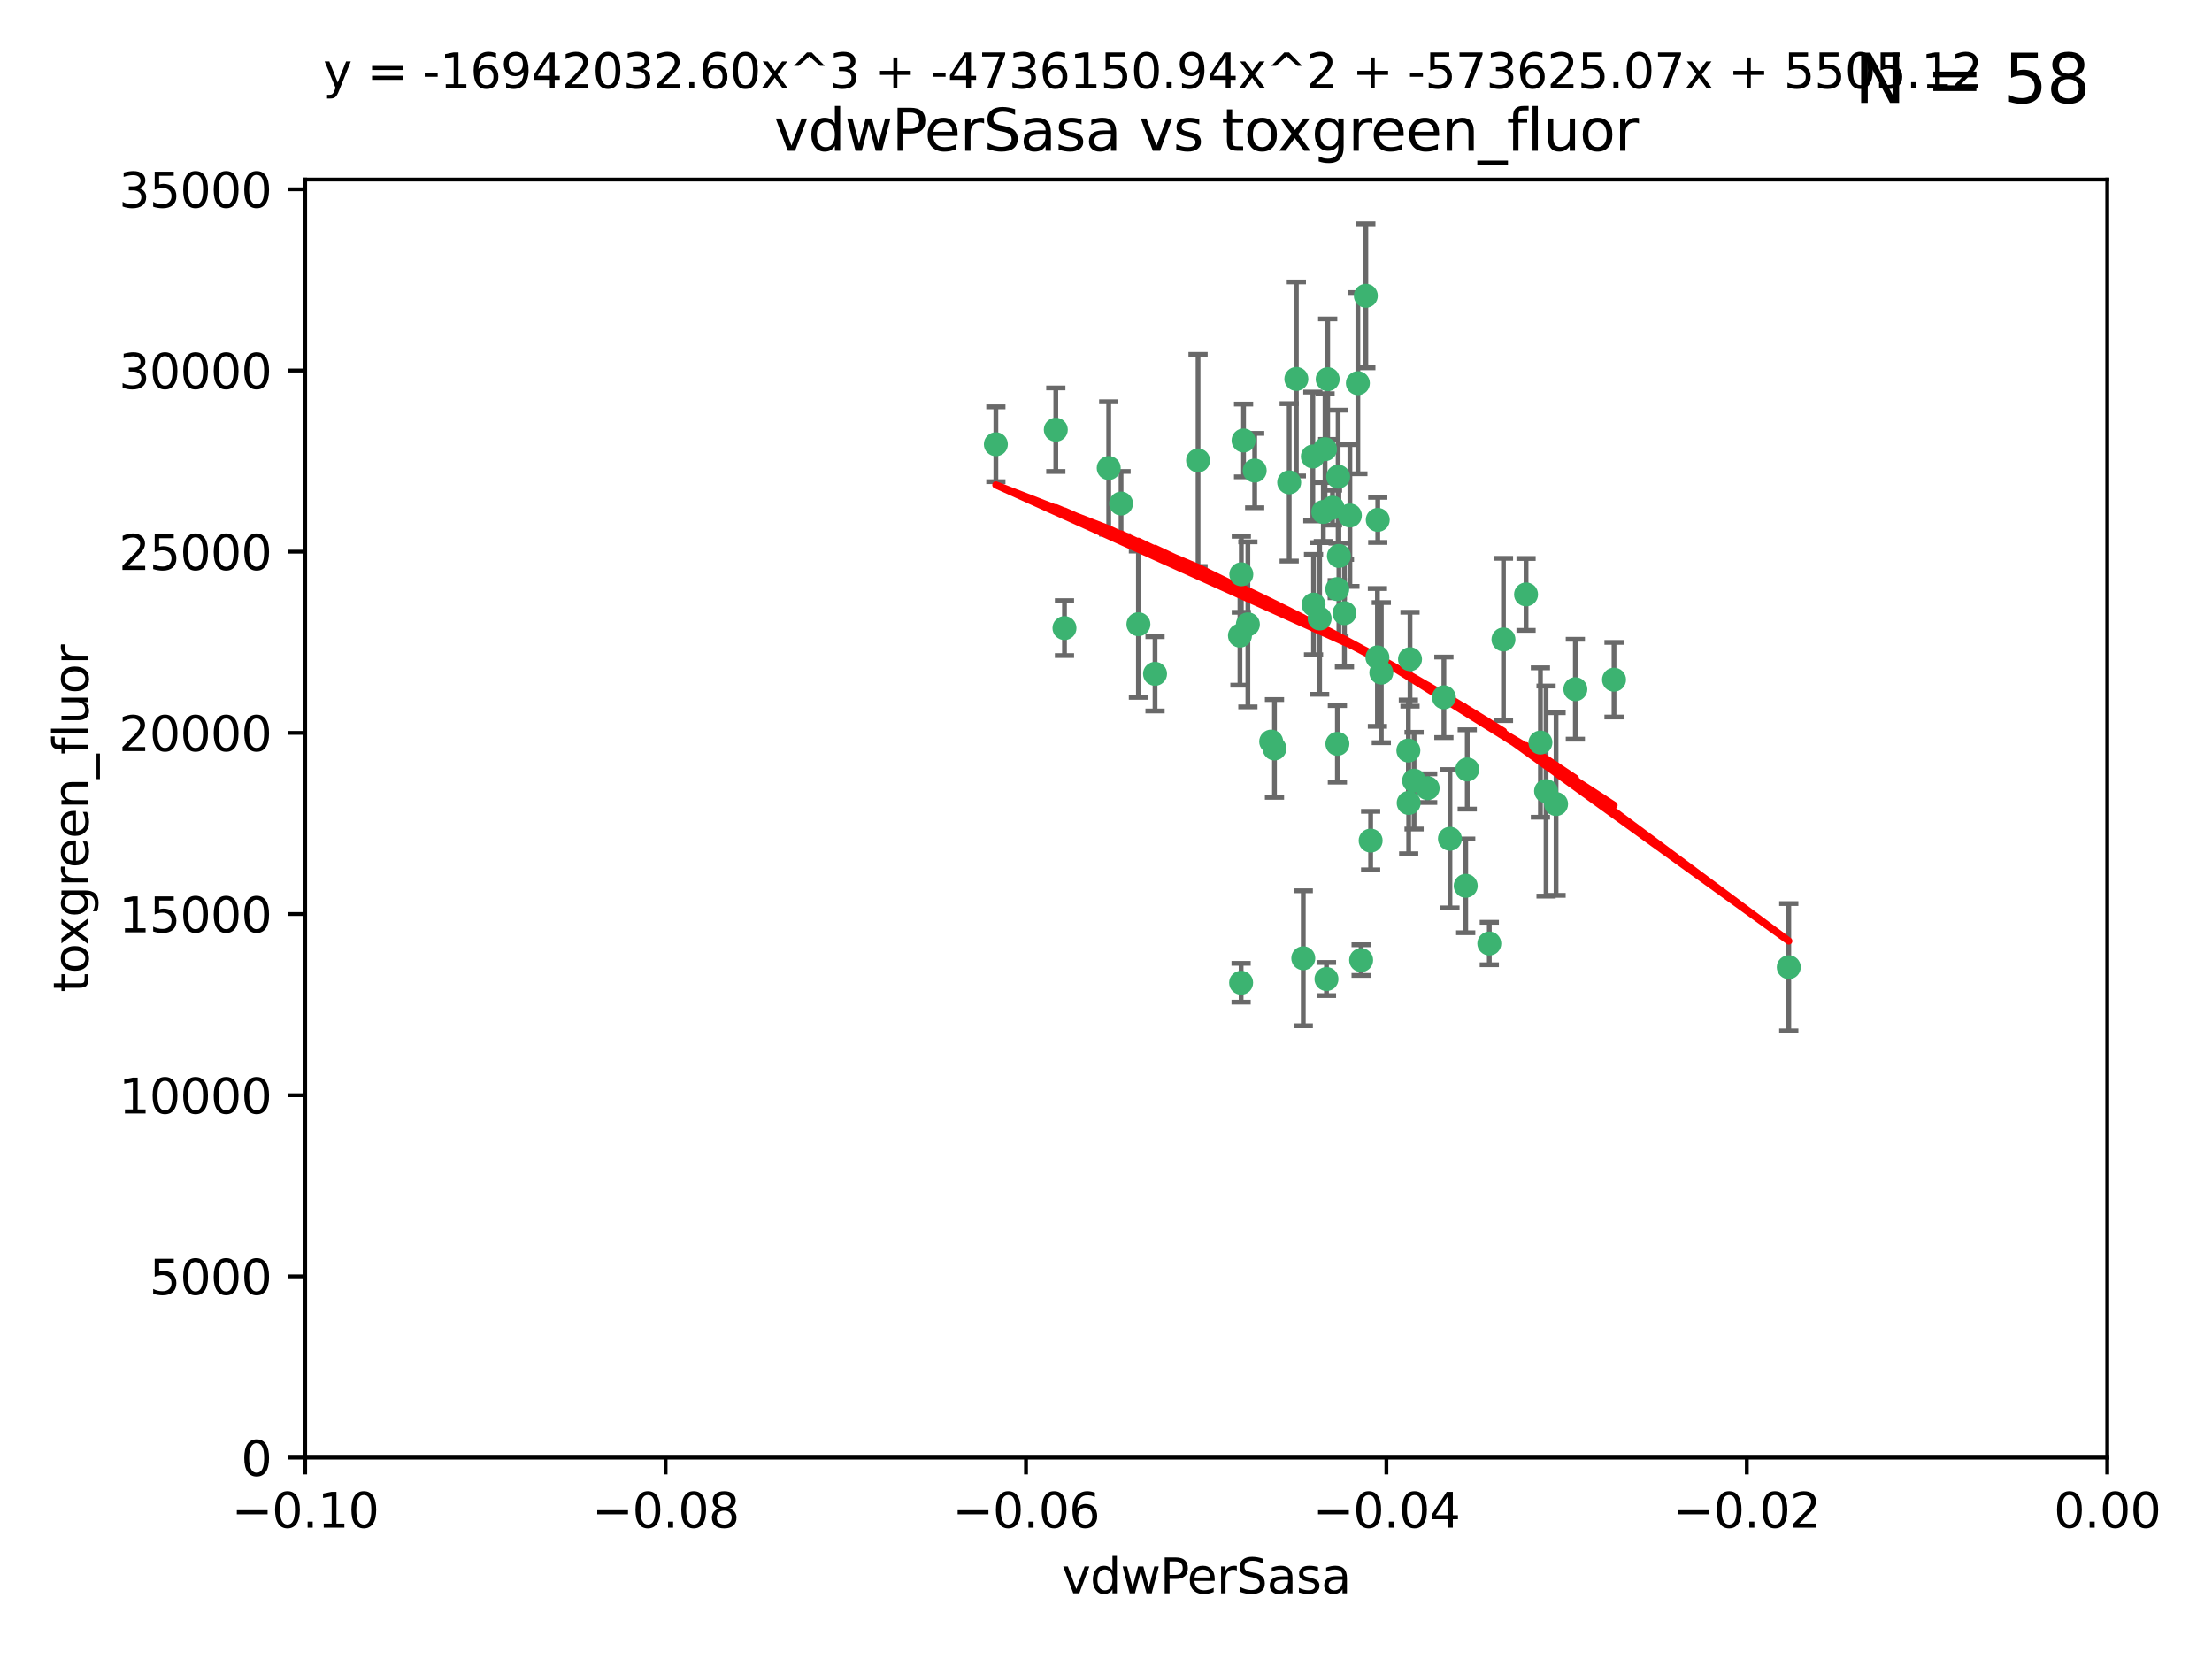 <?xml version="1.0" encoding="utf-8" standalone="no"?>
<!DOCTYPE svg PUBLIC "-//W3C//DTD SVG 1.1//EN"
  "http://www.w3.org/Graphics/SVG/1.1/DTD/svg11.dtd">
<svg xmlns:xlink="http://www.w3.org/1999/xlink" width="460.8pt" height="345.6pt" viewBox="0 0 460.8 345.6" xmlns="http://www.w3.org/2000/svg" version="1.1">
 <defs>
  <style type="text/css">*{stroke-linejoin: round; stroke-linecap: butt}</style>
 </defs>
 <g id="figure_1">
  <g id="patch_1">
   <path d="M 0 345.6 
L 460.8 345.6 
L 460.8 0 
L 0 0 
z
" style="fill: #ffffff"/>
  </g>
  <g id="axes_1">
   <g id="patch_2">
    <path d="M 63.571 303.64 
L 438.975 303.64 
L 438.975 37.411 
L 63.571 37.411 
z
" style="fill: #ffffff"/>
   </g>
   <g id="PathCollection_1">
    <defs>
     <path id="m139fa4a9d8" d="M 0 1.118 
C 0.297 1.118 0.581 1 0.791 0.791 
C 1 0.581 1.118 0.297 1.118 0 
C 1.118 -0.297 1 -0.581 0.791 -0.791 
C 0.581 -1 0.297 -1.118 0 -1.118 
C -0.297 -1.118 -0.581 -1 -0.791 -0.791 
C -1 -0.581 -1.118 -0.297 -1.118 0 
C -1.118 0.297 -1 0.581 -0.791 0.791 
C -0.581 1 -0.297 1.118 0 1.118 
z
" style="stroke: #3cb371"/>
    </defs>
    <g clip-path="url(#p24f40f0d8d)">
     <use xlink:href="#m139fa4a9d8" x="270.055" y="78.941" style="fill: #3cb371; stroke: #3cb371"/>
     <use xlink:href="#m139fa4a9d8" x="261.374" y="98.026" style="fill: #3cb371; stroke: #3cb371"/>
     <use xlink:href="#m139fa4a9d8" x="273.49" y="95.094" style="fill: #3cb371; stroke: #3cb371"/>
     <use xlink:href="#m139fa4a9d8" x="286.941" y="136.954" style="fill: #3cb371; stroke: #3cb371"/>
     <use xlink:href="#m139fa4a9d8" x="219.944" y="89.516" style="fill: #3cb371; stroke: #3cb371"/>
     <use xlink:href="#m139fa4a9d8" x="249.576" y="95.918" style="fill: #3cb371; stroke: #3cb371"/>
     <use xlink:href="#m139fa4a9d8" x="278.917" y="115.814" style="fill: #3cb371; stroke: #3cb371"/>
     <use xlink:href="#m139fa4a9d8" x="274.902" y="128.839" style="fill: #3cb371; stroke: #3cb371"/>
     <use xlink:href="#m139fa4a9d8" x="293.731" y="137.321" style="fill: #3cb371; stroke: #3cb371"/>
     <use xlink:href="#m139fa4a9d8" x="268.562" y="100.483" style="fill: #3cb371; stroke: #3cb371"/>
     <use xlink:href="#m139fa4a9d8" x="259.057" y="91.754" style="fill: #3cb371; stroke: #3cb371"/>
     <use xlink:href="#m139fa4a9d8" x="273.633" y="125.947" style="fill: #3cb371; stroke: #3cb371"/>
     <use xlink:href="#m139fa4a9d8" x="259.956" y="130.067" style="fill: #3cb371; stroke: #3cb371"/>
     <use xlink:href="#m139fa4a9d8" x="264.81" y="154.483" style="fill: #3cb371; stroke: #3cb371"/>
     <use xlink:href="#m139fa4a9d8" x="281.206" y="107.386" style="fill: #3cb371; stroke: #3cb371"/>
     <use xlink:href="#m139fa4a9d8" x="275.671" y="106.653" style="fill: #3cb371; stroke: #3cb371"/>
     <use xlink:href="#m139fa4a9d8" x="258.59" y="119.635" style="fill: #3cb371; stroke: #3cb371"/>
     <use xlink:href="#m139fa4a9d8" x="282.869" y="79.819" style="fill: #3cb371; stroke: #3cb371"/>
     <use xlink:href="#m139fa4a9d8" x="278.572" y="122.72" style="fill: #3cb371; stroke: #3cb371"/>
     <use xlink:href="#m139fa4a9d8" x="276.328" y="203.953" style="fill: #3cb371; stroke: #3cb371"/>
     <use xlink:href="#m139fa4a9d8" x="278.602" y="154.954" style="fill: #3cb371; stroke: #3cb371"/>
     <use xlink:href="#m139fa4a9d8" x="233.536" y="104.896" style="fill: #3cb371; stroke: #3cb371"/>
     <use xlink:href="#m139fa4a9d8" x="278.755" y="99.298" style="fill: #3cb371; stroke: #3cb371"/>
     <use xlink:href="#m139fa4a9d8" x="293.388" y="156.348" style="fill: #3cb371; stroke: #3cb371"/>
     <use xlink:href="#m139fa4a9d8" x="277.586" y="105.756" style="fill: #3cb371; stroke: #3cb371"/>
     <use xlink:href="#m139fa4a9d8" x="230.966" y="97.498" style="fill: #3cb371; stroke: #3cb371"/>
     <use xlink:href="#m139fa4a9d8" x="207.456" y="92.545" style="fill: #3cb371; stroke: #3cb371"/>
     <use xlink:href="#m139fa4a9d8" x="287.011" y="108.301" style="fill: #3cb371; stroke: #3cb371"/>
     <use xlink:href="#m139fa4a9d8" x="237.152" y="130.038" style="fill: #3cb371; stroke: #3cb371"/>
     <use xlink:href="#m139fa4a9d8" x="283.547" y="200.005" style="fill: #3cb371; stroke: #3cb371"/>
     <use xlink:href="#m139fa4a9d8" x="276.581" y="78.988" style="fill: #3cb371; stroke: #3cb371"/>
     <use xlink:href="#m139fa4a9d8" x="221.75" y="130.84" style="fill: #3cb371; stroke: #3cb371"/>
     <use xlink:href="#m139fa4a9d8" x="265.497" y="155.918" style="fill: #3cb371; stroke: #3cb371"/>
     <use xlink:href="#m139fa4a9d8" x="271.497" y="199.62" style="fill: #3cb371; stroke: #3cb371"/>
     <use xlink:href="#m139fa4a9d8" x="240.614" y="140.37" style="fill: #3cb371; stroke: #3cb371"/>
     <use xlink:href="#m139fa4a9d8" x="276.03" y="93.572" style="fill: #3cb371; stroke: #3cb371"/>
     <use xlink:href="#m139fa4a9d8" x="280.072" y="127.738" style="fill: #3cb371; stroke: #3cb371"/>
     <use xlink:href="#m139fa4a9d8" x="293.454" y="167.27" style="fill: #3cb371; stroke: #3cb371"/>
     <use xlink:href="#m139fa4a9d8" x="300.789" y="145.262" style="fill: #3cb371; stroke: #3cb371"/>
     <use xlink:href="#m139fa4a9d8" x="287.754" y="140.122" style="fill: #3cb371; stroke: #3cb371"/>
     <use xlink:href="#m139fa4a9d8" x="284.527" y="61.614" style="fill: #3cb371; stroke: #3cb371"/>
     <use xlink:href="#m139fa4a9d8" x="258.305" y="132.411" style="fill: #3cb371; stroke: #3cb371"/>
     <use xlink:href="#m139fa4a9d8" x="258.546" y="204.723" style="fill: #3cb371; stroke: #3cb371"/>
     <use xlink:href="#m139fa4a9d8" x="297.408" y="164.19" style="fill: #3cb371; stroke: #3cb371"/>
     <use xlink:href="#m139fa4a9d8" x="313.198" y="133.213" style="fill: #3cb371; stroke: #3cb371"/>
     <use xlink:href="#m139fa4a9d8" x="305.654" y="160.289" style="fill: #3cb371; stroke: #3cb371"/>
     <use xlink:href="#m139fa4a9d8" x="310.249" y="196.552" style="fill: #3cb371; stroke: #3cb371"/>
     <use xlink:href="#m139fa4a9d8" x="302.048" y="174.728" style="fill: #3cb371; stroke: #3cb371"/>
     <use xlink:href="#m139fa4a9d8" x="336.23" y="141.593" style="fill: #3cb371; stroke: #3cb371"/>
     <use xlink:href="#m139fa4a9d8" x="285.529" y="175.112" style="fill: #3cb371; stroke: #3cb371"/>
     <use xlink:href="#m139fa4a9d8" x="320.897" y="154.686" style="fill: #3cb371; stroke: #3cb371"/>
     <use xlink:href="#m139fa4a9d8" x="322.074" y="164.794" style="fill: #3cb371; stroke: #3cb371"/>
     <use xlink:href="#m139fa4a9d8" x="328.173" y="143.576" style="fill: #3cb371; stroke: #3cb371"/>
     <use xlink:href="#m139fa4a9d8" x="294.577" y="162.629" style="fill: #3cb371; stroke: #3cb371"/>
     <use xlink:href="#m139fa4a9d8" x="324.157" y="167.495" style="fill: #3cb371; stroke: #3cb371"/>
     <use xlink:href="#m139fa4a9d8" x="317.903" y="123.828" style="fill: #3cb371; stroke: #3cb371"/>
     <use xlink:href="#m139fa4a9d8" x="372.634" y="201.488" style="fill: #3cb371; stroke: #3cb371"/>
     <use xlink:href="#m139fa4a9d8" x="305.333" y="184.534" style="fill: #3cb371; stroke: #3cb371"/>
    </g>
   </g>
   <g id="matplotlib.axis_1">
    <g id="xtick_1">
     <g id="line2d_1">
      <defs>
       <path id="m4d4ed3bdba" d="M 0 0 
L 0 3.5 
" style="stroke: #000000; stroke-width: 0.8"/>
      </defs>
      <g>
       <use xlink:href="#m4d4ed3bdba" x="63.571" y="303.64" style="stroke: #000000; stroke-width: 0.8"/>
      </g>
     </g>
     <g id="text_1">
      <!-- −0.10 -->
      <g transform="translate(48.249 318.238)scale(0.1 -0.1)">
       <defs>
        <path id="DejaVuSans-2212" d="M 678 2272 
L 4684 2272 
L 4684 1741 
L 678 1741 
L 678 2272 
z
" transform="scale(0.016)"/>
        <path id="DejaVuSans-30" d="M 2034 4250 
Q 1547 4250 1301 3770 
Q 1056 3291 1056 2328 
Q 1056 1369 1301 889 
Q 1547 409 2034 409 
Q 2525 409 2770 889 
Q 3016 1369 3016 2328 
Q 3016 3291 2770 3770 
Q 2525 4250 2034 4250 
z
M 2034 4750 
Q 2819 4750 3233 4129 
Q 3647 3509 3647 2328 
Q 3647 1150 3233 529 
Q 2819 -91 2034 -91 
Q 1250 -91 836 529 
Q 422 1150 422 2328 
Q 422 3509 836 4129 
Q 1250 4750 2034 4750 
z
" transform="scale(0.016)"/>
        <path id="DejaVuSans-2e" d="M 684 794 
L 1344 794 
L 1344 0 
L 684 0 
L 684 794 
z
" transform="scale(0.016)"/>
        <path id="DejaVuSans-31" d="M 794 531 
L 1825 531 
L 1825 4091 
L 703 3866 
L 703 4441 
L 1819 4666 
L 2450 4666 
L 2450 531 
L 3481 531 
L 3481 0 
L 794 0 
L 794 531 
z
" transform="scale(0.016)"/>
       </defs>
       <use xlink:href="#DejaVuSans-2212"/>
       <use xlink:href="#DejaVuSans-30" x="83.789"/>
       <use xlink:href="#DejaVuSans-2e" x="147.412"/>
       <use xlink:href="#DejaVuSans-31" x="179.199"/>
       <use xlink:href="#DejaVuSans-30" x="242.822"/>
      </g>
     </g>
    </g>
    <g id="xtick_2">
     <g id="line2d_2">
      <g>
       <use xlink:href="#m4d4ed3bdba" x="138.652" y="303.64" style="stroke: #000000; stroke-width: 0.8"/>
      </g>
     </g>
     <g id="text_2">
      <!-- −0.08 -->
      <g transform="translate(123.329 318.238)scale(0.1 -0.1)">
       <defs>
        <path id="DejaVuSans-38" d="M 2034 2216 
Q 1584 2216 1326 1975 
Q 1069 1734 1069 1313 
Q 1069 891 1326 650 
Q 1584 409 2034 409 
Q 2484 409 2743 651 
Q 3003 894 3003 1313 
Q 3003 1734 2745 1975 
Q 2488 2216 2034 2216 
z
M 1403 2484 
Q 997 2584 770 2862 
Q 544 3141 544 3541 
Q 544 4100 942 4425 
Q 1341 4750 2034 4750 
Q 2731 4750 3128 4425 
Q 3525 4100 3525 3541 
Q 3525 3141 3298 2862 
Q 3072 2584 2669 2484 
Q 3125 2378 3379 2068 
Q 3634 1759 3634 1313 
Q 3634 634 3220 271 
Q 2806 -91 2034 -91 
Q 1263 -91 848 271 
Q 434 634 434 1313 
Q 434 1759 690 2068 
Q 947 2378 1403 2484 
z
M 1172 3481 
Q 1172 3119 1398 2916 
Q 1625 2713 2034 2713 
Q 2441 2713 2670 2916 
Q 2900 3119 2900 3481 
Q 2900 3844 2670 4047 
Q 2441 4250 2034 4250 
Q 1625 4250 1398 4047 
Q 1172 3844 1172 3481 
z
" transform="scale(0.016)"/>
       </defs>
       <use xlink:href="#DejaVuSans-2212"/>
       <use xlink:href="#DejaVuSans-30" x="83.789"/>
       <use xlink:href="#DejaVuSans-2e" x="147.412"/>
       <use xlink:href="#DejaVuSans-30" x="179.199"/>
       <use xlink:href="#DejaVuSans-38" x="242.822"/>
      </g>
     </g>
    </g>
    <g id="xtick_3">
     <g id="line2d_3">
      <g>
       <use xlink:href="#m4d4ed3bdba" x="213.733" y="303.64" style="stroke: #000000; stroke-width: 0.8"/>
      </g>
     </g>
     <g id="text_3">
      <!-- −0.06 -->
      <g transform="translate(198.41 318.238)scale(0.1 -0.1)">
       <defs>
        <path id="DejaVuSans-36" d="M 2113 2584 
Q 1688 2584 1439 2293 
Q 1191 2003 1191 1497 
Q 1191 994 1439 701 
Q 1688 409 2113 409 
Q 2538 409 2786 701 
Q 3034 994 3034 1497 
Q 3034 2003 2786 2293 
Q 2538 2584 2113 2584 
z
M 3366 4563 
L 3366 3988 
Q 3128 4100 2886 4159 
Q 2644 4219 2406 4219 
Q 1781 4219 1451 3797 
Q 1122 3375 1075 2522 
Q 1259 2794 1537 2939 
Q 1816 3084 2150 3084 
Q 2853 3084 3261 2657 
Q 3669 2231 3669 1497 
Q 3669 778 3244 343 
Q 2819 -91 2113 -91 
Q 1303 -91 875 529 
Q 447 1150 447 2328 
Q 447 3434 972 4092 
Q 1497 4750 2381 4750 
Q 2619 4750 2861 4703 
Q 3103 4656 3366 4563 
z
" transform="scale(0.016)"/>
       </defs>
       <use xlink:href="#DejaVuSans-2212"/>
       <use xlink:href="#DejaVuSans-30" x="83.789"/>
       <use xlink:href="#DejaVuSans-2e" x="147.412"/>
       <use xlink:href="#DejaVuSans-30" x="179.199"/>
       <use xlink:href="#DejaVuSans-36" x="242.822"/>
      </g>
     </g>
    </g>
    <g id="xtick_4">
     <g id="line2d_4">
      <g>
       <use xlink:href="#m4d4ed3bdba" x="288.813" y="303.64" style="stroke: #000000; stroke-width: 0.8"/>
      </g>
     </g>
     <g id="text_4">
      <!-- −0.04 -->
      <g transform="translate(273.491 318.238)scale(0.1 -0.1)">
       <defs>
        <path id="DejaVuSans-34" d="M 2419 4116 
L 825 1625 
L 2419 1625 
L 2419 4116 
z
M 2253 4666 
L 3047 4666 
L 3047 1625 
L 3713 1625 
L 3713 1100 
L 3047 1100 
L 3047 0 
L 2419 0 
L 2419 1100 
L 313 1100 
L 313 1709 
L 2253 4666 
z
" transform="scale(0.016)"/>
       </defs>
       <use xlink:href="#DejaVuSans-2212"/>
       <use xlink:href="#DejaVuSans-30" x="83.789"/>
       <use xlink:href="#DejaVuSans-2e" x="147.412"/>
       <use xlink:href="#DejaVuSans-30" x="179.199"/>
       <use xlink:href="#DejaVuSans-34" x="242.822"/>
      </g>
     </g>
    </g>
    <g id="xtick_5">
     <g id="line2d_5">
      <g>
       <use xlink:href="#m4d4ed3bdba" x="363.894" y="303.64" style="stroke: #000000; stroke-width: 0.8"/>
      </g>
     </g>
     <g id="text_5">
      <!-- −0.02 -->
      <g transform="translate(348.572 318.238)scale(0.1 -0.1)">
       <defs>
        <path id="DejaVuSans-32" d="M 1228 531 
L 3431 531 
L 3431 0 
L 469 0 
L 469 531 
Q 828 903 1448 1529 
Q 2069 2156 2228 2338 
Q 2531 2678 2651 2914 
Q 2772 3150 2772 3378 
Q 2772 3750 2511 3984 
Q 2250 4219 1831 4219 
Q 1534 4219 1204 4116 
Q 875 4013 500 3803 
L 500 4441 
Q 881 4594 1212 4672 
Q 1544 4750 1819 4750 
Q 2544 4750 2975 4387 
Q 3406 4025 3406 3419 
Q 3406 3131 3298 2873 
Q 3191 2616 2906 2266 
Q 2828 2175 2409 1742 
Q 1991 1309 1228 531 
z
" transform="scale(0.016)"/>
       </defs>
       <use xlink:href="#DejaVuSans-2212"/>
       <use xlink:href="#DejaVuSans-30" x="83.789"/>
       <use xlink:href="#DejaVuSans-2e" x="147.412"/>
       <use xlink:href="#DejaVuSans-30" x="179.199"/>
       <use xlink:href="#DejaVuSans-32" x="242.822"/>
      </g>
     </g>
    </g>
    <g id="xtick_6">
     <g id="line2d_6">
      <g>
       <use xlink:href="#m4d4ed3bdba" x="438.975" y="303.64" style="stroke: #000000; stroke-width: 0.8"/>
      </g>
     </g>
     <g id="text_6">
      <!-- 0.00 -->
      <g transform="translate(427.842 318.238)scale(0.1 -0.1)">
       <use xlink:href="#DejaVuSans-30"/>
       <use xlink:href="#DejaVuSans-2e" x="63.623"/>
       <use xlink:href="#DejaVuSans-30" x="95.41"/>
       <use xlink:href="#DejaVuSans-30" x="159.033"/>
      </g>
     </g>
    </g>
    <g id="text_7">
     <!-- vdwPerSasa -->
     <g transform="translate(221.178 331.917)scale(0.1 -0.1)">
      <defs>
       <path id="DejaVuSans-76" d="M 191 3500 
L 800 3500 
L 1894 563 
L 2988 3500 
L 3597 3500 
L 2284 0 
L 1503 0 
L 191 3500 
z
" transform="scale(0.016)"/>
       <path id="DejaVuSans-64" d="M 2906 2969 
L 2906 4863 
L 3481 4863 
L 3481 0 
L 2906 0 
L 2906 525 
Q 2725 213 2448 61 
Q 2172 -91 1784 -91 
Q 1150 -91 751 415 
Q 353 922 353 1747 
Q 353 2572 751 3078 
Q 1150 3584 1784 3584 
Q 2172 3584 2448 3432 
Q 2725 3281 2906 2969 
z
M 947 1747 
Q 947 1113 1208 752 
Q 1469 391 1925 391 
Q 2381 391 2643 752 
Q 2906 1113 2906 1747 
Q 2906 2381 2643 2742 
Q 2381 3103 1925 3103 
Q 1469 3103 1208 2742 
Q 947 2381 947 1747 
z
" transform="scale(0.016)"/>
       <path id="DejaVuSans-77" d="M 269 3500 
L 844 3500 
L 1563 769 
L 2278 3500 
L 2956 3500 
L 3675 769 
L 4391 3500 
L 4966 3500 
L 4050 0 
L 3372 0 
L 2619 2869 
L 1863 0 
L 1184 0 
L 269 3500 
z
" transform="scale(0.016)"/>
       <path id="DejaVuSans-50" d="M 1259 4147 
L 1259 2394 
L 2053 2394 
Q 2494 2394 2734 2622 
Q 2975 2850 2975 3272 
Q 2975 3691 2734 3919 
Q 2494 4147 2053 4147 
L 1259 4147 
z
M 628 4666 
L 2053 4666 
Q 2838 4666 3239 4311 
Q 3641 3956 3641 3272 
Q 3641 2581 3239 2228 
Q 2838 1875 2053 1875 
L 1259 1875 
L 1259 0 
L 628 0 
L 628 4666 
z
" transform="scale(0.016)"/>
       <path id="DejaVuSans-65" d="M 3597 1894 
L 3597 1613 
L 953 1613 
Q 991 1019 1311 708 
Q 1631 397 2203 397 
Q 2534 397 2845 478 
Q 3156 559 3463 722 
L 3463 178 
Q 3153 47 2828 -22 
Q 2503 -91 2169 -91 
Q 1331 -91 842 396 
Q 353 884 353 1716 
Q 353 2575 817 3079 
Q 1281 3584 2069 3584 
Q 2775 3584 3186 3129 
Q 3597 2675 3597 1894 
z
M 3022 2063 
Q 3016 2534 2758 2815 
Q 2500 3097 2075 3097 
Q 1594 3097 1305 2825 
Q 1016 2553 972 2059 
L 3022 2063 
z
" transform="scale(0.016)"/>
       <path id="DejaVuSans-72" d="M 2631 2963 
Q 2534 3019 2420 3045 
Q 2306 3072 2169 3072 
Q 1681 3072 1420 2755 
Q 1159 2438 1159 1844 
L 1159 0 
L 581 0 
L 581 3500 
L 1159 3500 
L 1159 2956 
Q 1341 3275 1631 3429 
Q 1922 3584 2338 3584 
Q 2397 3584 2469 3576 
Q 2541 3569 2628 3553 
L 2631 2963 
z
" transform="scale(0.016)"/>
       <path id="DejaVuSans-53" d="M 3425 4513 
L 3425 3897 
Q 3066 4069 2747 4153 
Q 2428 4238 2131 4238 
Q 1616 4238 1336 4038 
Q 1056 3838 1056 3469 
Q 1056 3159 1242 3001 
Q 1428 2844 1947 2747 
L 2328 2669 
Q 3034 2534 3370 2195 
Q 3706 1856 3706 1288 
Q 3706 609 3251 259 
Q 2797 -91 1919 -91 
Q 1588 -91 1214 -16 
Q 841 59 441 206 
L 441 856 
Q 825 641 1194 531 
Q 1563 422 1919 422 
Q 2459 422 2753 634 
Q 3047 847 3047 1241 
Q 3047 1584 2836 1778 
Q 2625 1972 2144 2069 
L 1759 2144 
Q 1053 2284 737 2584 
Q 422 2884 422 3419 
Q 422 4038 858 4394 
Q 1294 4750 2059 4750 
Q 2388 4750 2728 4690 
Q 3069 4631 3425 4513 
z
" transform="scale(0.016)"/>
       <path id="DejaVuSans-61" d="M 2194 1759 
Q 1497 1759 1228 1600 
Q 959 1441 959 1056 
Q 959 750 1161 570 
Q 1363 391 1709 391 
Q 2188 391 2477 730 
Q 2766 1069 2766 1631 
L 2766 1759 
L 2194 1759 
z
M 3341 1997 
L 3341 0 
L 2766 0 
L 2766 531 
Q 2569 213 2275 61 
Q 1981 -91 1556 -91 
Q 1019 -91 701 211 
Q 384 513 384 1019 
Q 384 1609 779 1909 
Q 1175 2209 1959 2209 
L 2766 2209 
L 2766 2266 
Q 2766 2663 2505 2880 
Q 2244 3097 1772 3097 
Q 1472 3097 1187 3025 
Q 903 2953 641 2809 
L 641 3341 
Q 956 3463 1253 3523 
Q 1550 3584 1831 3584 
Q 2591 3584 2966 3190 
Q 3341 2797 3341 1997 
z
" transform="scale(0.016)"/>
       <path id="DejaVuSans-73" d="M 2834 3397 
L 2834 2853 
Q 2591 2978 2328 3040 
Q 2066 3103 1784 3103 
Q 1356 3103 1142 2972 
Q 928 2841 928 2578 
Q 928 2378 1081 2264 
Q 1234 2150 1697 2047 
L 1894 2003 
Q 2506 1872 2764 1633 
Q 3022 1394 3022 966 
Q 3022 478 2636 193 
Q 2250 -91 1575 -91 
Q 1294 -91 989 -36 
Q 684 19 347 128 
L 347 722 
Q 666 556 975 473 
Q 1284 391 1588 391 
Q 1994 391 2212 530 
Q 2431 669 2431 922 
Q 2431 1156 2273 1281 
Q 2116 1406 1581 1522 
L 1381 1569 
Q 847 1681 609 1914 
Q 372 2147 372 2553 
Q 372 3047 722 3315 
Q 1072 3584 1716 3584 
Q 2034 3584 2315 3537 
Q 2597 3491 2834 3397 
z
" transform="scale(0.016)"/>
      </defs>
      <use xlink:href="#DejaVuSans-76"/>
      <use xlink:href="#DejaVuSans-64" x="59.18"/>
      <use xlink:href="#DejaVuSans-77" x="122.656"/>
      <use xlink:href="#DejaVuSans-50" x="204.443"/>
      <use xlink:href="#DejaVuSans-65" x="261.121"/>
      <use xlink:href="#DejaVuSans-72" x="322.645"/>
      <use xlink:href="#DejaVuSans-53" x="363.758"/>
      <use xlink:href="#DejaVuSans-61" x="427.234"/>
      <use xlink:href="#DejaVuSans-73" x="488.514"/>
      <use xlink:href="#DejaVuSans-61" x="540.613"/>
     </g>
    </g>
   </g>
   <g id="matplotlib.axis_2">
    <g id="ytick_1">
     <g id="line2d_7">
      <defs>
       <path id="m78380fd52f" d="M 0 0 
L -3.5 0 
" style="stroke: #000000; stroke-width: 0.8"/>
      </defs>
      <g>
       <use xlink:href="#m78380fd52f" x="63.571" y="303.64" style="stroke: #000000; stroke-width: 0.8"/>
      </g>
     </g>
     <g id="text_8">
      <!-- 0 -->
      <g transform="translate(50.209 307.439)scale(0.1 -0.1)">
       <use xlink:href="#DejaVuSans-30"/>
      </g>
     </g>
    </g>
    <g id="ytick_2">
     <g id="line2d_8">
      <g>
       <use xlink:href="#m78380fd52f" x="63.571" y="265.897" style="stroke: #000000; stroke-width: 0.8"/>
      </g>
     </g>
     <g id="text_9">
      <!-- 5000 -->
      <g transform="translate(31.121 269.696)scale(0.1 -0.1)">
       <defs>
        <path id="DejaVuSans-35" d="M 691 4666 
L 3169 4666 
L 3169 4134 
L 1269 4134 
L 1269 2991 
Q 1406 3038 1543 3061 
Q 1681 3084 1819 3084 
Q 2600 3084 3056 2656 
Q 3513 2228 3513 1497 
Q 3513 744 3044 326 
Q 2575 -91 1722 -91 
Q 1428 -91 1123 -41 
Q 819 9 494 109 
L 494 744 
Q 775 591 1075 516 
Q 1375 441 1709 441 
Q 2250 441 2565 725 
Q 2881 1009 2881 1497 
Q 2881 1984 2565 2268 
Q 2250 2553 1709 2553 
Q 1456 2553 1204 2497 
Q 953 2441 691 2322 
L 691 4666 
z
" transform="scale(0.016)"/>
       </defs>
       <use xlink:href="#DejaVuSans-35"/>
       <use xlink:href="#DejaVuSans-30" x="63.623"/>
       <use xlink:href="#DejaVuSans-30" x="127.246"/>
       <use xlink:href="#DejaVuSans-30" x="190.869"/>
      </g>
     </g>
    </g>
    <g id="ytick_3">
     <g id="line2d_9">
      <g>
       <use xlink:href="#m78380fd52f" x="63.571" y="228.154" style="stroke: #000000; stroke-width: 0.8"/>
      </g>
     </g>
     <g id="text_10">
      <!-- 10000 -->
      <g transform="translate(24.759 231.953)scale(0.1 -0.1)">
       <use xlink:href="#DejaVuSans-31"/>
       <use xlink:href="#DejaVuSans-30" x="63.623"/>
       <use xlink:href="#DejaVuSans-30" x="127.246"/>
       <use xlink:href="#DejaVuSans-30" x="190.869"/>
       <use xlink:href="#DejaVuSans-30" x="254.492"/>
      </g>
     </g>
    </g>
    <g id="ytick_4">
     <g id="line2d_10">
      <g>
       <use xlink:href="#m78380fd52f" x="63.571" y="190.411" style="stroke: #000000; stroke-width: 0.8"/>
      </g>
     </g>
     <g id="text_11">
      <!-- 15000 -->
      <g transform="translate(24.759 194.21)scale(0.1 -0.1)">
       <use xlink:href="#DejaVuSans-31"/>
       <use xlink:href="#DejaVuSans-35" x="63.623"/>
       <use xlink:href="#DejaVuSans-30" x="127.246"/>
       <use xlink:href="#DejaVuSans-30" x="190.869"/>
       <use xlink:href="#DejaVuSans-30" x="254.492"/>
      </g>
     </g>
    </g>
    <g id="ytick_5">
     <g id="line2d_11">
      <g>
       <use xlink:href="#m78380fd52f" x="63.571" y="152.668" style="stroke: #000000; stroke-width: 0.8"/>
      </g>
     </g>
     <g id="text_12">
      <!-- 20000 -->
      <g transform="translate(24.759 156.467)scale(0.1 -0.1)">
       <use xlink:href="#DejaVuSans-32"/>
       <use xlink:href="#DejaVuSans-30" x="63.623"/>
       <use xlink:href="#DejaVuSans-30" x="127.246"/>
       <use xlink:href="#DejaVuSans-30" x="190.869"/>
       <use xlink:href="#DejaVuSans-30" x="254.492"/>
      </g>
     </g>
    </g>
    <g id="ytick_6">
     <g id="line2d_12">
      <g>
       <use xlink:href="#m78380fd52f" x="63.571" y="114.925" style="stroke: #000000; stroke-width: 0.8"/>
      </g>
     </g>
     <g id="text_13">
      <!-- 25000 -->
      <g transform="translate(24.759 118.724)scale(0.1 -0.1)">
       <use xlink:href="#DejaVuSans-32"/>
       <use xlink:href="#DejaVuSans-35" x="63.623"/>
       <use xlink:href="#DejaVuSans-30" x="127.246"/>
       <use xlink:href="#DejaVuSans-30" x="190.869"/>
       <use xlink:href="#DejaVuSans-30" x="254.492"/>
      </g>
     </g>
    </g>
    <g id="ytick_7">
     <g id="line2d_13">
      <g>
       <use xlink:href="#m78380fd52f" x="63.571" y="77.181" style="stroke: #000000; stroke-width: 0.8"/>
      </g>
     </g>
     <g id="text_14">
      <!-- 30000 -->
      <g transform="translate(24.759 80.981)scale(0.1 -0.1)">
       <defs>
        <path id="DejaVuSans-33" d="M 2597 2516 
Q 3050 2419 3304 2112 
Q 3559 1806 3559 1356 
Q 3559 666 3084 287 
Q 2609 -91 1734 -91 
Q 1441 -91 1130 -33 
Q 819 25 488 141 
L 488 750 
Q 750 597 1062 519 
Q 1375 441 1716 441 
Q 2309 441 2620 675 
Q 2931 909 2931 1356 
Q 2931 1769 2642 2001 
Q 2353 2234 1838 2234 
L 1294 2234 
L 1294 2753 
L 1863 2753 
Q 2328 2753 2575 2939 
Q 2822 3125 2822 3475 
Q 2822 3834 2567 4026 
Q 2313 4219 1838 4219 
Q 1578 4219 1281 4162 
Q 984 4106 628 3988 
L 628 4550 
Q 988 4650 1302 4700 
Q 1616 4750 1894 4750 
Q 2613 4750 3031 4423 
Q 3450 4097 3450 3541 
Q 3450 3153 3228 2886 
Q 3006 2619 2597 2516 
z
" transform="scale(0.016)"/>
       </defs>
       <use xlink:href="#DejaVuSans-33"/>
       <use xlink:href="#DejaVuSans-30" x="63.623"/>
       <use xlink:href="#DejaVuSans-30" x="127.246"/>
       <use xlink:href="#DejaVuSans-30" x="190.869"/>
       <use xlink:href="#DejaVuSans-30" x="254.492"/>
      </g>
     </g>
    </g>
    <g id="ytick_8">
     <g id="line2d_14">
      <g>
       <use xlink:href="#m78380fd52f" x="63.571" y="39.438" style="stroke: #000000; stroke-width: 0.8"/>
      </g>
     </g>
     <g id="text_15">
      <!-- 35000 -->
      <g transform="translate(24.759 43.238)scale(0.1 -0.1)">
       <use xlink:href="#DejaVuSans-33"/>
       <use xlink:href="#DejaVuSans-35" x="63.623"/>
       <use xlink:href="#DejaVuSans-30" x="127.246"/>
       <use xlink:href="#DejaVuSans-30" x="190.869"/>
       <use xlink:href="#DejaVuSans-30" x="254.492"/>
      </g>
     </g>
    </g>
    <g id="text_16">
     <!-- toxgreen_fluor -->
     <g transform="translate(18.401 206.72)rotate(-90)scale(0.1 -0.1)">
      <defs>
       <path id="DejaVuSans-74" d="M 1172 4494 
L 1172 3500 
L 2356 3500 
L 2356 3053 
L 1172 3053 
L 1172 1153 
Q 1172 725 1289 603 
Q 1406 481 1766 481 
L 2356 481 
L 2356 0 
L 1766 0 
Q 1100 0 847 248 
Q 594 497 594 1153 
L 594 3053 
L 172 3053 
L 172 3500 
L 594 3500 
L 594 4494 
L 1172 4494 
z
" transform="scale(0.016)"/>
       <path id="DejaVuSans-6f" d="M 1959 3097 
Q 1497 3097 1228 2736 
Q 959 2375 959 1747 
Q 959 1119 1226 758 
Q 1494 397 1959 397 
Q 2419 397 2687 759 
Q 2956 1122 2956 1747 
Q 2956 2369 2687 2733 
Q 2419 3097 1959 3097 
z
M 1959 3584 
Q 2709 3584 3137 3096 
Q 3566 2609 3566 1747 
Q 3566 888 3137 398 
Q 2709 -91 1959 -91 
Q 1206 -91 779 398 
Q 353 888 353 1747 
Q 353 2609 779 3096 
Q 1206 3584 1959 3584 
z
" transform="scale(0.016)"/>
       <path id="DejaVuSans-78" d="M 3513 3500 
L 2247 1797 
L 3578 0 
L 2900 0 
L 1881 1375 
L 863 0 
L 184 0 
L 1544 1831 
L 300 3500 
L 978 3500 
L 1906 2253 
L 2834 3500 
L 3513 3500 
z
" transform="scale(0.016)"/>
       <path id="DejaVuSans-67" d="M 2906 1791 
Q 2906 2416 2648 2759 
Q 2391 3103 1925 3103 
Q 1463 3103 1205 2759 
Q 947 2416 947 1791 
Q 947 1169 1205 825 
Q 1463 481 1925 481 
Q 2391 481 2648 825 
Q 2906 1169 2906 1791 
z
M 3481 434 
Q 3481 -459 3084 -895 
Q 2688 -1331 1869 -1331 
Q 1566 -1331 1297 -1286 
Q 1028 -1241 775 -1147 
L 775 -588 
Q 1028 -725 1275 -790 
Q 1522 -856 1778 -856 
Q 2344 -856 2625 -561 
Q 2906 -266 2906 331 
L 2906 616 
Q 2728 306 2450 153 
Q 2172 0 1784 0 
Q 1141 0 747 490 
Q 353 981 353 1791 
Q 353 2603 747 3093 
Q 1141 3584 1784 3584 
Q 2172 3584 2450 3431 
Q 2728 3278 2906 2969 
L 2906 3500 
L 3481 3500 
L 3481 434 
z
" transform="scale(0.016)"/>
       <path id="DejaVuSans-6e" d="M 3513 2113 
L 3513 0 
L 2938 0 
L 2938 2094 
Q 2938 2591 2744 2837 
Q 2550 3084 2163 3084 
Q 1697 3084 1428 2787 
Q 1159 2491 1159 1978 
L 1159 0 
L 581 0 
L 581 3500 
L 1159 3500 
L 1159 2956 
Q 1366 3272 1645 3428 
Q 1925 3584 2291 3584 
Q 2894 3584 3203 3211 
Q 3513 2838 3513 2113 
z
" transform="scale(0.016)"/>
       <path id="DejaVuSans-5f" d="M 3263 -1063 
L 3263 -1509 
L -63 -1509 
L -63 -1063 
L 3263 -1063 
z
" transform="scale(0.016)"/>
       <path id="DejaVuSans-66" d="M 2375 4863 
L 2375 4384 
L 1825 4384 
Q 1516 4384 1395 4259 
Q 1275 4134 1275 3809 
L 1275 3500 
L 2222 3500 
L 2222 3053 
L 1275 3053 
L 1275 0 
L 697 0 
L 697 3053 
L 147 3053 
L 147 3500 
L 697 3500 
L 697 3744 
Q 697 4328 969 4595 
Q 1241 4863 1831 4863 
L 2375 4863 
z
" transform="scale(0.016)"/>
       <path id="DejaVuSans-6c" d="M 603 4863 
L 1178 4863 
L 1178 0 
L 603 0 
L 603 4863 
z
" transform="scale(0.016)"/>
       <path id="DejaVuSans-75" d="M 544 1381 
L 544 3500 
L 1119 3500 
L 1119 1403 
Q 1119 906 1312 657 
Q 1506 409 1894 409 
Q 2359 409 2629 706 
Q 2900 1003 2900 1516 
L 2900 3500 
L 3475 3500 
L 3475 0 
L 2900 0 
L 2900 538 
Q 2691 219 2414 64 
Q 2138 -91 1772 -91 
Q 1169 -91 856 284 
Q 544 659 544 1381 
z
M 1991 3584 
L 1991 3584 
z
" transform="scale(0.016)"/>
      </defs>
      <use xlink:href="#DejaVuSans-74"/>
      <use xlink:href="#DejaVuSans-6f" x="39.209"/>
      <use xlink:href="#DejaVuSans-78" x="97.266"/>
      <use xlink:href="#DejaVuSans-67" x="156.445"/>
      <use xlink:href="#DejaVuSans-72" x="219.922"/>
      <use xlink:href="#DejaVuSans-65" x="258.785"/>
      <use xlink:href="#DejaVuSans-65" x="320.309"/>
      <use xlink:href="#DejaVuSans-6e" x="381.832"/>
      <use xlink:href="#DejaVuSans-5f" x="445.211"/>
      <use xlink:href="#DejaVuSans-66" x="495.211"/>
      <use xlink:href="#DejaVuSans-6c" x="530.416"/>
      <use xlink:href="#DejaVuSans-75" x="558.199"/>
      <use xlink:href="#DejaVuSans-6f" x="621.578"/>
      <use xlink:href="#DejaVuSans-72" x="682.76"/>
     </g>
    </g>
   </g>
   <g id="LineCollection_1">
    <path d="M 270.055 99.149 
L 270.055 58.733 
" clip-path="url(#p24f40f0d8d)" style="fill: none; stroke: #696969"/>
    <path d="M 261.374 105.772 
L 261.374 90.281 
" clip-path="url(#p24f40f0d8d)" style="fill: none; stroke: #696969"/>
    <path d="M 273.49 108.514 
L 273.49 81.675 
" clip-path="url(#p24f40f0d8d)" style="fill: none; stroke: #696969"/>
    <path d="M 286.941 151.309 
L 286.941 122.599 
" clip-path="url(#p24f40f0d8d)" style="fill: none; stroke: #696969"/>
    <path d="M 219.944 98.217 
L 219.944 80.815 
" clip-path="url(#p24f40f0d8d)" style="fill: none; stroke: #696969"/>
    <path d="M 249.576 118.013 
L 249.576 73.824 
" clip-path="url(#p24f40f0d8d)" style="fill: none; stroke: #696969"/>
    <path d="M 278.917 132.604 
L 278.917 99.024 
" clip-path="url(#p24f40f0d8d)" style="fill: none; stroke: #696969"/>
    <path d="M 274.902 144.637 
L 274.902 113.041 
" clip-path="url(#p24f40f0d8d)" style="fill: none; stroke: #696969"/>
    <path d="M 293.731 147.102 
L 293.731 127.541 
" clip-path="url(#p24f40f0d8d)" style="fill: none; stroke: #696969"/>
    <path d="M 268.562 116.878 
L 268.562 84.088 
" clip-path="url(#p24f40f0d8d)" style="fill: none; stroke: #696969"/>
    <path d="M 259.057 99.334 
L 259.057 84.174 
" clip-path="url(#p24f40f0d8d)" style="fill: none; stroke: #696969"/>
    <path d="M 273.633 136.397 
L 273.633 115.497 
" clip-path="url(#p24f40f0d8d)" style="fill: none; stroke: #696969"/>
    <path d="M 259.956 147.25 
L 259.956 112.885 
" clip-path="url(#p24f40f0d8d)" style="fill: none; stroke: #696969"/>
    <path d="M 264.81 155.048 
L 264.81 153.918 
" clip-path="url(#p24f40f0d8d)" style="fill: none; stroke: #696969"/>
    <path d="M 281.206 122.155 
L 281.206 92.617 
" clip-path="url(#p24f40f0d8d)" style="fill: none; stroke: #696969"/>
    <path d="M 275.671 112.792 
L 275.671 100.514 
" clip-path="url(#p24f40f0d8d)" style="fill: none; stroke: #696969"/>
    <path d="M 258.59 127.554 
L 258.59 111.717 
" clip-path="url(#p24f40f0d8d)" style="fill: none; stroke: #696969"/>
    <path d="M 282.869 98.693 
L 282.869 60.945 
" clip-path="url(#p24f40f0d8d)" style="fill: none; stroke: #696969"/>
    <path d="M 278.572 124.514 
L 278.572 120.926 
" clip-path="url(#p24f40f0d8d)" style="fill: none; stroke: #696969"/>
    <path d="M 276.328 207.405 
L 276.328 200.501 
" clip-path="url(#p24f40f0d8d)" style="fill: none; stroke: #696969"/>
    <path d="M 278.602 162.929 
L 278.602 146.979 
" clip-path="url(#p24f40f0d8d)" style="fill: none; stroke: #696969"/>
    <path d="M 233.536 111.578 
L 233.536 98.214 
" clip-path="url(#p24f40f0d8d)" style="fill: none; stroke: #696969"/>
    <path d="M 278.755 113.157 
L 278.755 85.439 
" clip-path="url(#p24f40f0d8d)" style="fill: none; stroke: #696969"/>
    <path d="M 293.388 166.868 
L 293.388 145.829 
" clip-path="url(#p24f40f0d8d)" style="fill: none; stroke: #696969"/>
    <path d="M 277.586 109.392 
L 277.586 102.12 
" clip-path="url(#p24f40f0d8d)" style="fill: none; stroke: #696969"/>
    <path d="M 230.966 111.302 
L 230.966 83.693 
" clip-path="url(#p24f40f0d8d)" style="fill: none; stroke: #696969"/>
    <path d="M 207.456 100.341 
L 207.456 84.749 
" clip-path="url(#p24f40f0d8d)" style="fill: none; stroke: #696969"/>
    <path d="M 287.011 113.001 
L 287.011 103.601 
" clip-path="url(#p24f40f0d8d)" style="fill: none; stroke: #696969"/>
    <path d="M 237.152 145.27 
L 237.152 114.805 
" clip-path="url(#p24f40f0d8d)" style="fill: none; stroke: #696969"/>
    <path d="M 283.547 203.204 
L 283.547 196.806 
" clip-path="url(#p24f40f0d8d)" style="fill: none; stroke: #696969"/>
    <path d="M 276.581 91.541 
L 276.581 66.434 
" clip-path="url(#p24f40f0d8d)" style="fill: none; stroke: #696969"/>
    <path d="M 221.75 136.561 
L 221.75 125.12 
" clip-path="url(#p24f40f0d8d)" style="fill: none; stroke: #696969"/>
    <path d="M 265.497 166.104 
L 265.497 145.732 
" clip-path="url(#p24f40f0d8d)" style="fill: none; stroke: #696969"/>
    <path d="M 271.497 213.675 
L 271.497 185.565 
" clip-path="url(#p24f40f0d8d)" style="fill: none; stroke: #696969"/>
    <path d="M 240.614 148.106 
L 240.614 132.634 
" clip-path="url(#p24f40f0d8d)" style="fill: none; stroke: #696969"/>
    <path d="M 276.03 105.129 
L 276.03 82.016 
" clip-path="url(#p24f40f0d8d)" style="fill: none; stroke: #696969"/>
    <path d="M 280.072 138.926 
L 280.072 116.549 
" clip-path="url(#p24f40f0d8d)" style="fill: none; stroke: #696969"/>
    <path d="M 293.454 177.849 
L 293.454 156.691 
" clip-path="url(#p24f40f0d8d)" style="fill: none; stroke: #696969"/>
    <path d="M 300.789 153.647 
L 300.789 136.877 
" clip-path="url(#p24f40f0d8d)" style="fill: none; stroke: #696969"/>
    <path d="M 287.754 154.719 
L 287.754 125.526 
" clip-path="url(#p24f40f0d8d)" style="fill: none; stroke: #696969"/>
    <path d="M 284.527 76.614 
L 284.527 46.614 
" clip-path="url(#p24f40f0d8d)" style="fill: none; stroke: #696969"/>
    <path d="M 258.305 142.738 
L 258.305 122.084 
" clip-path="url(#p24f40f0d8d)" style="fill: none; stroke: #696969"/>
    <path d="M 258.546 208.763 
L 258.546 200.682 
" clip-path="url(#p24f40f0d8d)" style="fill: none; stroke: #696969"/>
    <path d="M 297.408 167.175 
L 297.408 161.206 
" clip-path="url(#p24f40f0d8d)" style="fill: none; stroke: #696969"/>
    <path d="M 313.198 150.11 
L 313.198 116.316 
" clip-path="url(#p24f40f0d8d)" style="fill: none; stroke: #696969"/>
    <path d="M 305.654 168.551 
L 305.654 152.026 
" clip-path="url(#p24f40f0d8d)" style="fill: none; stroke: #696969"/>
    <path d="M 310.249 200.974 
L 310.249 192.13 
" clip-path="url(#p24f40f0d8d)" style="fill: none; stroke: #696969"/>
    <path d="M 302.048 189.135 
L 302.048 160.322 
" clip-path="url(#p24f40f0d8d)" style="fill: none; stroke: #696969"/>
    <path d="M 336.23 149.363 
L 336.23 133.823 
" clip-path="url(#p24f40f0d8d)" style="fill: none; stroke: #696969"/>
    <path d="M 285.529 181.212 
L 285.529 169.013 
" clip-path="url(#p24f40f0d8d)" style="fill: none; stroke: #696969"/>
    <path d="M 320.897 170.247 
L 320.897 139.125 
" clip-path="url(#p24f40f0d8d)" style="fill: none; stroke: #696969"/>
    <path d="M 322.074 186.68 
L 322.074 142.908 
" clip-path="url(#p24f40f0d8d)" style="fill: none; stroke: #696969"/>
    <path d="M 328.173 153.98 
L 328.173 133.171 
" clip-path="url(#p24f40f0d8d)" style="fill: none; stroke: #696969"/>
    <path d="M 294.577 172.703 
L 294.577 152.555 
" clip-path="url(#p24f40f0d8d)" style="fill: none; stroke: #696969"/>
    <path d="M 324.157 186.519 
L 324.157 148.47 
" clip-path="url(#p24f40f0d8d)" style="fill: none; stroke: #696969"/>
    <path d="M 317.903 131.314 
L 317.903 116.343 
" clip-path="url(#p24f40f0d8d)" style="fill: none; stroke: #696969"/>
    <path d="M 372.634 214.744 
L 372.634 188.233 
" clip-path="url(#p24f40f0d8d)" style="fill: none; stroke: #696969"/>
    <path d="M 305.333 194.3 
L 305.333 174.769 
" clip-path="url(#p24f40f0d8d)" style="fill: none; stroke: #696969"/>
   </g>
   <g id="line2d_15">
    <defs>
     <path id="m838e62ead0" d="M 2 0 
L -2 -0 
" style="stroke: #696969"/>
    </defs>
    <g clip-path="url(#p24f40f0d8d)">
     <use xlink:href="#m838e62ead0" x="270.055" y="99.149" style="fill: #696969; stroke: #696969"/>
     <use xlink:href="#m838e62ead0" x="261.374" y="105.772" style="fill: #696969; stroke: #696969"/>
     <use xlink:href="#m838e62ead0" x="273.49" y="108.514" style="fill: #696969; stroke: #696969"/>
     <use xlink:href="#m838e62ead0" x="286.941" y="151.309" style="fill: #696969; stroke: #696969"/>
     <use xlink:href="#m838e62ead0" x="219.944" y="98.217" style="fill: #696969; stroke: #696969"/>
     <use xlink:href="#m838e62ead0" x="249.576" y="118.013" style="fill: #696969; stroke: #696969"/>
     <use xlink:href="#m838e62ead0" x="278.917" y="132.604" style="fill: #696969; stroke: #696969"/>
     <use xlink:href="#m838e62ead0" x="274.902" y="144.637" style="fill: #696969; stroke: #696969"/>
     <use xlink:href="#m838e62ead0" x="293.731" y="147.102" style="fill: #696969; stroke: #696969"/>
     <use xlink:href="#m838e62ead0" x="268.562" y="116.878" style="fill: #696969; stroke: #696969"/>
     <use xlink:href="#m838e62ead0" x="259.057" y="99.334" style="fill: #696969; stroke: #696969"/>
     <use xlink:href="#m838e62ead0" x="273.633" y="136.397" style="fill: #696969; stroke: #696969"/>
     <use xlink:href="#m838e62ead0" x="259.956" y="147.25" style="fill: #696969; stroke: #696969"/>
     <use xlink:href="#m838e62ead0" x="264.81" y="155.048" style="fill: #696969; stroke: #696969"/>
     <use xlink:href="#m838e62ead0" x="281.206" y="122.155" style="fill: #696969; stroke: #696969"/>
     <use xlink:href="#m838e62ead0" x="275.671" y="112.792" style="fill: #696969; stroke: #696969"/>
     <use xlink:href="#m838e62ead0" x="258.59" y="127.554" style="fill: #696969; stroke: #696969"/>
     <use xlink:href="#m838e62ead0" x="282.869" y="98.693" style="fill: #696969; stroke: #696969"/>
     <use xlink:href="#m838e62ead0" x="278.572" y="124.514" style="fill: #696969; stroke: #696969"/>
     <use xlink:href="#m838e62ead0" x="276.328" y="207.405" style="fill: #696969; stroke: #696969"/>
     <use xlink:href="#m838e62ead0" x="278.602" y="162.929" style="fill: #696969; stroke: #696969"/>
     <use xlink:href="#m838e62ead0" x="233.536" y="111.578" style="fill: #696969; stroke: #696969"/>
     <use xlink:href="#m838e62ead0" x="278.755" y="113.157" style="fill: #696969; stroke: #696969"/>
     <use xlink:href="#m838e62ead0" x="293.388" y="166.868" style="fill: #696969; stroke: #696969"/>
     <use xlink:href="#m838e62ead0" x="277.586" y="109.392" style="fill: #696969; stroke: #696969"/>
     <use xlink:href="#m838e62ead0" x="230.966" y="111.302" style="fill: #696969; stroke: #696969"/>
     <use xlink:href="#m838e62ead0" x="207.456" y="100.341" style="fill: #696969; stroke: #696969"/>
     <use xlink:href="#m838e62ead0" x="287.011" y="113.001" style="fill: #696969; stroke: #696969"/>
     <use xlink:href="#m838e62ead0" x="237.152" y="145.27" style="fill: #696969; stroke: #696969"/>
     <use xlink:href="#m838e62ead0" x="283.547" y="203.204" style="fill: #696969; stroke: #696969"/>
     <use xlink:href="#m838e62ead0" x="276.581" y="91.541" style="fill: #696969; stroke: #696969"/>
     <use xlink:href="#m838e62ead0" x="221.75" y="136.561" style="fill: #696969; stroke: #696969"/>
     <use xlink:href="#m838e62ead0" x="265.497" y="166.104" style="fill: #696969; stroke: #696969"/>
     <use xlink:href="#m838e62ead0" x="271.497" y="213.675" style="fill: #696969; stroke: #696969"/>
     <use xlink:href="#m838e62ead0" x="240.614" y="148.106" style="fill: #696969; stroke: #696969"/>
     <use xlink:href="#m838e62ead0" x="276.03" y="105.129" style="fill: #696969; stroke: #696969"/>
     <use xlink:href="#m838e62ead0" x="280.072" y="138.926" style="fill: #696969; stroke: #696969"/>
     <use xlink:href="#m838e62ead0" x="293.454" y="177.849" style="fill: #696969; stroke: #696969"/>
     <use xlink:href="#m838e62ead0" x="300.789" y="153.647" style="fill: #696969; stroke: #696969"/>
     <use xlink:href="#m838e62ead0" x="287.754" y="154.719" style="fill: #696969; stroke: #696969"/>
     <use xlink:href="#m838e62ead0" x="284.527" y="76.614" style="fill: #696969; stroke: #696969"/>
     <use xlink:href="#m838e62ead0" x="258.305" y="142.738" style="fill: #696969; stroke: #696969"/>
     <use xlink:href="#m838e62ead0" x="258.546" y="208.763" style="fill: #696969; stroke: #696969"/>
     <use xlink:href="#m838e62ead0" x="297.408" y="167.175" style="fill: #696969; stroke: #696969"/>
     <use xlink:href="#m838e62ead0" x="313.198" y="150.11" style="fill: #696969; stroke: #696969"/>
     <use xlink:href="#m838e62ead0" x="305.654" y="168.551" style="fill: #696969; stroke: #696969"/>
     <use xlink:href="#m838e62ead0" x="310.249" y="200.974" style="fill: #696969; stroke: #696969"/>
     <use xlink:href="#m838e62ead0" x="302.048" y="189.135" style="fill: #696969; stroke: #696969"/>
     <use xlink:href="#m838e62ead0" x="336.23" y="149.363" style="fill: #696969; stroke: #696969"/>
     <use xlink:href="#m838e62ead0" x="285.529" y="181.212" style="fill: #696969; stroke: #696969"/>
     <use xlink:href="#m838e62ead0" x="320.897" y="170.247" style="fill: #696969; stroke: #696969"/>
     <use xlink:href="#m838e62ead0" x="322.074" y="186.68" style="fill: #696969; stroke: #696969"/>
     <use xlink:href="#m838e62ead0" x="328.173" y="153.98" style="fill: #696969; stroke: #696969"/>
     <use xlink:href="#m838e62ead0" x="294.577" y="172.703" style="fill: #696969; stroke: #696969"/>
     <use xlink:href="#m838e62ead0" x="324.157" y="186.519" style="fill: #696969; stroke: #696969"/>
     <use xlink:href="#m838e62ead0" x="317.903" y="131.314" style="fill: #696969; stroke: #696969"/>
     <use xlink:href="#m838e62ead0" x="372.634" y="214.744" style="fill: #696969; stroke: #696969"/>
     <use xlink:href="#m838e62ead0" x="305.333" y="194.3" style="fill: #696969; stroke: #696969"/>
    </g>
   </g>
   <g id="line2d_16">
    <g clip-path="url(#p24f40f0d8d)">
     <use xlink:href="#m838e62ead0" x="270.055" y="58.733" style="fill: #696969; stroke: #696969"/>
     <use xlink:href="#m838e62ead0" x="261.374" y="90.281" style="fill: #696969; stroke: #696969"/>
     <use xlink:href="#m838e62ead0" x="273.49" y="81.675" style="fill: #696969; stroke: #696969"/>
     <use xlink:href="#m838e62ead0" x="286.941" y="122.599" style="fill: #696969; stroke: #696969"/>
     <use xlink:href="#m838e62ead0" x="219.944" y="80.815" style="fill: #696969; stroke: #696969"/>
     <use xlink:href="#m838e62ead0" x="249.576" y="73.824" style="fill: #696969; stroke: #696969"/>
     <use xlink:href="#m838e62ead0" x="278.917" y="99.024" style="fill: #696969; stroke: #696969"/>
     <use xlink:href="#m838e62ead0" x="274.902" y="113.041" style="fill: #696969; stroke: #696969"/>
     <use xlink:href="#m838e62ead0" x="293.731" y="127.541" style="fill: #696969; stroke: #696969"/>
     <use xlink:href="#m838e62ead0" x="268.562" y="84.088" style="fill: #696969; stroke: #696969"/>
     <use xlink:href="#m838e62ead0" x="259.057" y="84.174" style="fill: #696969; stroke: #696969"/>
     <use xlink:href="#m838e62ead0" x="273.633" y="115.497" style="fill: #696969; stroke: #696969"/>
     <use xlink:href="#m838e62ead0" x="259.956" y="112.885" style="fill: #696969; stroke: #696969"/>
     <use xlink:href="#m838e62ead0" x="264.81" y="153.918" style="fill: #696969; stroke: #696969"/>
     <use xlink:href="#m838e62ead0" x="281.206" y="92.617" style="fill: #696969; stroke: #696969"/>
     <use xlink:href="#m838e62ead0" x="275.671" y="100.514" style="fill: #696969; stroke: #696969"/>
     <use xlink:href="#m838e62ead0" x="258.59" y="111.717" style="fill: #696969; stroke: #696969"/>
     <use xlink:href="#m838e62ead0" x="282.869" y="60.945" style="fill: #696969; stroke: #696969"/>
     <use xlink:href="#m838e62ead0" x="278.572" y="120.926" style="fill: #696969; stroke: #696969"/>
     <use xlink:href="#m838e62ead0" x="276.328" y="200.501" style="fill: #696969; stroke: #696969"/>
     <use xlink:href="#m838e62ead0" x="278.602" y="146.979" style="fill: #696969; stroke: #696969"/>
     <use xlink:href="#m838e62ead0" x="233.536" y="98.214" style="fill: #696969; stroke: #696969"/>
     <use xlink:href="#m838e62ead0" x="278.755" y="85.439" style="fill: #696969; stroke: #696969"/>
     <use xlink:href="#m838e62ead0" x="293.388" y="145.829" style="fill: #696969; stroke: #696969"/>
     <use xlink:href="#m838e62ead0" x="277.586" y="102.12" style="fill: #696969; stroke: #696969"/>
     <use xlink:href="#m838e62ead0" x="230.966" y="83.693" style="fill: #696969; stroke: #696969"/>
     <use xlink:href="#m838e62ead0" x="207.456" y="84.749" style="fill: #696969; stroke: #696969"/>
     <use xlink:href="#m838e62ead0" x="287.011" y="103.601" style="fill: #696969; stroke: #696969"/>
     <use xlink:href="#m838e62ead0" x="237.152" y="114.805" style="fill: #696969; stroke: #696969"/>
     <use xlink:href="#m838e62ead0" x="283.547" y="196.806" style="fill: #696969; stroke: #696969"/>
     <use xlink:href="#m838e62ead0" x="276.581" y="66.434" style="fill: #696969; stroke: #696969"/>
     <use xlink:href="#m838e62ead0" x="221.75" y="125.12" style="fill: #696969; stroke: #696969"/>
     <use xlink:href="#m838e62ead0" x="265.497" y="145.732" style="fill: #696969; stroke: #696969"/>
     <use xlink:href="#m838e62ead0" x="271.497" y="185.565" style="fill: #696969; stroke: #696969"/>
     <use xlink:href="#m838e62ead0" x="240.614" y="132.634" style="fill: #696969; stroke: #696969"/>
     <use xlink:href="#m838e62ead0" x="276.03" y="82.016" style="fill: #696969; stroke: #696969"/>
     <use xlink:href="#m838e62ead0" x="280.072" y="116.549" style="fill: #696969; stroke: #696969"/>
     <use xlink:href="#m838e62ead0" x="293.454" y="156.691" style="fill: #696969; stroke: #696969"/>
     <use xlink:href="#m838e62ead0" x="300.789" y="136.877" style="fill: #696969; stroke: #696969"/>
     <use xlink:href="#m838e62ead0" x="287.754" y="125.526" style="fill: #696969; stroke: #696969"/>
     <use xlink:href="#m838e62ead0" x="284.527" y="46.614" style="fill: #696969; stroke: #696969"/>
     <use xlink:href="#m838e62ead0" x="258.305" y="122.084" style="fill: #696969; stroke: #696969"/>
     <use xlink:href="#m838e62ead0" x="258.546" y="200.682" style="fill: #696969; stroke: #696969"/>
     <use xlink:href="#m838e62ead0" x="297.408" y="161.206" style="fill: #696969; stroke: #696969"/>
     <use xlink:href="#m838e62ead0" x="313.198" y="116.316" style="fill: #696969; stroke: #696969"/>
     <use xlink:href="#m838e62ead0" x="305.654" y="152.026" style="fill: #696969; stroke: #696969"/>
     <use xlink:href="#m838e62ead0" x="310.249" y="192.13" style="fill: #696969; stroke: #696969"/>
     <use xlink:href="#m838e62ead0" x="302.048" y="160.322" style="fill: #696969; stroke: #696969"/>
     <use xlink:href="#m838e62ead0" x="336.23" y="133.823" style="fill: #696969; stroke: #696969"/>
     <use xlink:href="#m838e62ead0" x="285.529" y="169.013" style="fill: #696969; stroke: #696969"/>
     <use xlink:href="#m838e62ead0" x="320.897" y="139.125" style="fill: #696969; stroke: #696969"/>
     <use xlink:href="#m838e62ead0" x="322.074" y="142.908" style="fill: #696969; stroke: #696969"/>
     <use xlink:href="#m838e62ead0" x="328.173" y="133.171" style="fill: #696969; stroke: #696969"/>
     <use xlink:href="#m838e62ead0" x="294.577" y="152.555" style="fill: #696969; stroke: #696969"/>
     <use xlink:href="#m838e62ead0" x="324.157" y="148.47" style="fill: #696969; stroke: #696969"/>
     <use xlink:href="#m838e62ead0" x="317.903" y="116.343" style="fill: #696969; stroke: #696969"/>
     <use xlink:href="#m838e62ead0" x="372.634" y="188.233" style="fill: #696969; stroke: #696969"/>
     <use xlink:href="#m838e62ead0" x="305.333" y="174.769" style="fill: #696969; stroke: #696969"/>
    </g>
   </g>
   <g id="line2d_17">
    <path d="M 270.055 127.979 
L 261.374 123.707 
L 273.49 129.724 
L 286.941 136.864 
L 219.944 105.747 
L 249.576 118.201 
L 278.917 132.544 
L 274.902 130.45 
L 293.731 140.663 
L 268.562 127.231 
L 259.057 122.599 
L 273.633 129.797 
L 259.956 123.027 
L 264.81 125.375 
L 281.206 133.758 
L 275.671 130.847 
L 258.59 122.377 
L 282.869 134.649 
L 278.572 132.362 
L 276.328 131.189 
L 278.602 132.378 
L 233.536 111.23 
L 278.755 132.459 
L 293.388 140.468 
L 277.586 131.845 
L 230.966 110.165 
L 207.456 101.019 
L 287.011 136.903 
L 237.152 112.752 
L 283.547 135.015 
L 276.581 131.32 
L 221.75 106.455 
L 265.497 125.712 
L 271.497 128.707 
L 240.614 114.236 
L 276.03 131.034 
L 280.072 133.155 
L 293.454 140.505 
L 300.789 144.757 
L 287.754 137.312 
L 284.527 135.545 
L 258.305 122.242 
L 258.546 122.356 
L 297.408 142.777 
L 313.198 152.33 
L 305.654 147.669 
L 310.249 150.486 
L 302.048 145.504 
L 336.23 167.731 
L 285.529 136.09 
L 320.897 157.277 
L 322.074 158.052 
L 328.173 162.137 
L 294.577 141.146 
L 324.157 159.432 
L 317.903 155.33 
L 372.634 196.023 
L 305.333 147.474 
" clip-path="url(#p24f40f0d8d)" style="fill: none; stroke: #ff0000; stroke-width: 1.5; stroke-linecap: square"/>
   </g>
   <g id="line2d_18">
    <defs>
     <path id="mbc03901fc7" d="M 0 2 
C 0.53 2 1.039 1.789 1.414 1.414 
C 1.789 1.039 2 0.53 2 0 
C 2 -0.53 1.789 -1.039 1.414 -1.414 
C 1.039 -1.789 0.53 -2 0 -2 
C -0.53 -2 -1.039 -1.789 -1.414 -1.414 
C -1.789 -1.039 -2 -0.53 -2 0 
C -2 0.53 -1.789 1.039 -1.414 1.414 
C -1.039 1.789 -0.53 2 0 2 
z
" style="stroke: #3cb371"/>
    </defs>
    <g clip-path="url(#p24f40f0d8d)">
     <use xlink:href="#mbc03901fc7" x="270.055" y="78.941" style="fill: #3cb371; stroke: #3cb371"/>
     <use xlink:href="#mbc03901fc7" x="261.374" y="98.026" style="fill: #3cb371; stroke: #3cb371"/>
     <use xlink:href="#mbc03901fc7" x="273.49" y="95.094" style="fill: #3cb371; stroke: #3cb371"/>
     <use xlink:href="#mbc03901fc7" x="286.941" y="136.954" style="fill: #3cb371; stroke: #3cb371"/>
     <use xlink:href="#mbc03901fc7" x="219.944" y="89.516" style="fill: #3cb371; stroke: #3cb371"/>
     <use xlink:href="#mbc03901fc7" x="249.576" y="95.918" style="fill: #3cb371; stroke: #3cb371"/>
     <use xlink:href="#mbc03901fc7" x="278.917" y="115.814" style="fill: #3cb371; stroke: #3cb371"/>
     <use xlink:href="#mbc03901fc7" x="274.902" y="128.839" style="fill: #3cb371; stroke: #3cb371"/>
     <use xlink:href="#mbc03901fc7" x="293.731" y="137.321" style="fill: #3cb371; stroke: #3cb371"/>
     <use xlink:href="#mbc03901fc7" x="268.562" y="100.483" style="fill: #3cb371; stroke: #3cb371"/>
     <use xlink:href="#mbc03901fc7" x="259.057" y="91.754" style="fill: #3cb371; stroke: #3cb371"/>
     <use xlink:href="#mbc03901fc7" x="273.633" y="125.947" style="fill: #3cb371; stroke: #3cb371"/>
     <use xlink:href="#mbc03901fc7" x="259.956" y="130.067" style="fill: #3cb371; stroke: #3cb371"/>
     <use xlink:href="#mbc03901fc7" x="264.81" y="154.483" style="fill: #3cb371; stroke: #3cb371"/>
     <use xlink:href="#mbc03901fc7" x="281.206" y="107.386" style="fill: #3cb371; stroke: #3cb371"/>
     <use xlink:href="#mbc03901fc7" x="275.671" y="106.653" style="fill: #3cb371; stroke: #3cb371"/>
     <use xlink:href="#mbc03901fc7" x="258.59" y="119.635" style="fill: #3cb371; stroke: #3cb371"/>
     <use xlink:href="#mbc03901fc7" x="282.869" y="79.819" style="fill: #3cb371; stroke: #3cb371"/>
     <use xlink:href="#mbc03901fc7" x="278.572" y="122.72" style="fill: #3cb371; stroke: #3cb371"/>
     <use xlink:href="#mbc03901fc7" x="276.328" y="203.953" style="fill: #3cb371; stroke: #3cb371"/>
     <use xlink:href="#mbc03901fc7" x="278.602" y="154.954" style="fill: #3cb371; stroke: #3cb371"/>
     <use xlink:href="#mbc03901fc7" x="233.536" y="104.896" style="fill: #3cb371; stroke: #3cb371"/>
     <use xlink:href="#mbc03901fc7" x="278.755" y="99.298" style="fill: #3cb371; stroke: #3cb371"/>
     <use xlink:href="#mbc03901fc7" x="293.388" y="156.348" style="fill: #3cb371; stroke: #3cb371"/>
     <use xlink:href="#mbc03901fc7" x="277.586" y="105.756" style="fill: #3cb371; stroke: #3cb371"/>
     <use xlink:href="#mbc03901fc7" x="230.966" y="97.498" style="fill: #3cb371; stroke: #3cb371"/>
     <use xlink:href="#mbc03901fc7" x="207.456" y="92.545" style="fill: #3cb371; stroke: #3cb371"/>
     <use xlink:href="#mbc03901fc7" x="287.011" y="108.301" style="fill: #3cb371; stroke: #3cb371"/>
     <use xlink:href="#mbc03901fc7" x="237.152" y="130.038" style="fill: #3cb371; stroke: #3cb371"/>
     <use xlink:href="#mbc03901fc7" x="283.547" y="200.005" style="fill: #3cb371; stroke: #3cb371"/>
     <use xlink:href="#mbc03901fc7" x="276.581" y="78.988" style="fill: #3cb371; stroke: #3cb371"/>
     <use xlink:href="#mbc03901fc7" x="221.75" y="130.84" style="fill: #3cb371; stroke: #3cb371"/>
     <use xlink:href="#mbc03901fc7" x="265.497" y="155.918" style="fill: #3cb371; stroke: #3cb371"/>
     <use xlink:href="#mbc03901fc7" x="271.497" y="199.62" style="fill: #3cb371; stroke: #3cb371"/>
     <use xlink:href="#mbc03901fc7" x="240.614" y="140.37" style="fill: #3cb371; stroke: #3cb371"/>
     <use xlink:href="#mbc03901fc7" x="276.03" y="93.572" style="fill: #3cb371; stroke: #3cb371"/>
     <use xlink:href="#mbc03901fc7" x="280.072" y="127.738" style="fill: #3cb371; stroke: #3cb371"/>
     <use xlink:href="#mbc03901fc7" x="293.454" y="167.27" style="fill: #3cb371; stroke: #3cb371"/>
     <use xlink:href="#mbc03901fc7" x="300.789" y="145.262" style="fill: #3cb371; stroke: #3cb371"/>
     <use xlink:href="#mbc03901fc7" x="287.754" y="140.122" style="fill: #3cb371; stroke: #3cb371"/>
     <use xlink:href="#mbc03901fc7" x="284.527" y="61.614" style="fill: #3cb371; stroke: #3cb371"/>
     <use xlink:href="#mbc03901fc7" x="258.305" y="132.411" style="fill: #3cb371; stroke: #3cb371"/>
     <use xlink:href="#mbc03901fc7" x="258.546" y="204.723" style="fill: #3cb371; stroke: #3cb371"/>
     <use xlink:href="#mbc03901fc7" x="297.408" y="164.19" style="fill: #3cb371; stroke: #3cb371"/>
     <use xlink:href="#mbc03901fc7" x="313.198" y="133.213" style="fill: #3cb371; stroke: #3cb371"/>
     <use xlink:href="#mbc03901fc7" x="305.654" y="160.289" style="fill: #3cb371; stroke: #3cb371"/>
     <use xlink:href="#mbc03901fc7" x="310.249" y="196.552" style="fill: #3cb371; stroke: #3cb371"/>
     <use xlink:href="#mbc03901fc7" x="302.048" y="174.728" style="fill: #3cb371; stroke: #3cb371"/>
     <use xlink:href="#mbc03901fc7" x="336.23" y="141.593" style="fill: #3cb371; stroke: #3cb371"/>
     <use xlink:href="#mbc03901fc7" x="285.529" y="175.112" style="fill: #3cb371; stroke: #3cb371"/>
     <use xlink:href="#mbc03901fc7" x="320.897" y="154.686" style="fill: #3cb371; stroke: #3cb371"/>
     <use xlink:href="#mbc03901fc7" x="322.074" y="164.794" style="fill: #3cb371; stroke: #3cb371"/>
     <use xlink:href="#mbc03901fc7" x="328.173" y="143.576" style="fill: #3cb371; stroke: #3cb371"/>
     <use xlink:href="#mbc03901fc7" x="294.577" y="162.629" style="fill: #3cb371; stroke: #3cb371"/>
     <use xlink:href="#mbc03901fc7" x="324.157" y="167.495" style="fill: #3cb371; stroke: #3cb371"/>
     <use xlink:href="#mbc03901fc7" x="317.903" y="123.828" style="fill: #3cb371; stroke: #3cb371"/>
     <use xlink:href="#mbc03901fc7" x="372.634" y="201.488" style="fill: #3cb371; stroke: #3cb371"/>
     <use xlink:href="#mbc03901fc7" x="305.333" y="184.534" style="fill: #3cb371; stroke: #3cb371"/>
    </g>
   </g>
   <g id="patch_3">
    <path d="M 63.571 303.64 
L 63.571 37.411 
" style="fill: none; stroke: #000000; stroke-width: 0.8; stroke-linejoin: miter; stroke-linecap: square"/>
   </g>
   <g id="patch_4">
    <path d="M 438.975 303.64 
L 438.975 37.411 
" style="fill: none; stroke: #000000; stroke-width: 0.8; stroke-linejoin: miter; stroke-linecap: square"/>
   </g>
   <g id="patch_5">
    <path d="M 63.571 303.64 
L 438.975 303.64 
" style="fill: none; stroke: #000000; stroke-width: 0.8; stroke-linejoin: miter; stroke-linecap: square"/>
   </g>
   <g id="patch_6">
    <path d="M 63.571 37.411 
L 438.975 37.411 
" style="fill: none; stroke: #000000; stroke-width: 0.8; stroke-linejoin: miter; stroke-linecap: square"/>
   </g>
   <g id="text_17">
    <!-- N = 58 -->
    <g transform="translate(386.302 21.426)scale(0.14 -0.14)">
     <defs>
      <path id="DejaVuSans-4e" d="M 628 4666 
L 1478 4666 
L 3547 763 
L 3547 4666 
L 4159 4666 
L 4159 0 
L 3309 0 
L 1241 3903 
L 1241 0 
L 628 0 
L 628 4666 
z
" transform="scale(0.016)"/>
      <path id="DejaVuSans-20" transform="scale(0.016)"/>
      <path id="DejaVuSans-3d" d="M 678 2906 
L 4684 2906 
L 4684 2381 
L 678 2381 
L 678 2906 
z
M 678 1631 
L 4684 1631 
L 4684 1100 
L 678 1100 
L 678 1631 
z
" transform="scale(0.016)"/>
     </defs>
     <use xlink:href="#DejaVuSans-4e"/>
     <use xlink:href="#DejaVuSans-20" x="74.805"/>
     <use xlink:href="#DejaVuSans-3d" x="106.592"/>
     <use xlink:href="#DejaVuSans-20" x="190.381"/>
     <use xlink:href="#DejaVuSans-35" x="222.168"/>
     <use xlink:href="#DejaVuSans-38" x="285.791"/>
    </g>
   </g>
   <g id="text_18">
    <!-- y = -16942032.60x^3 + -4736150.94x^2 + -573625.07x + 5505.12 -->
    <g transform="translate(67.325 18.387)scale(0.1 -0.1)">
     <defs>
      <path id="DejaVuSans-79" d="M 2059 -325 
Q 1816 -950 1584 -1140 
Q 1353 -1331 966 -1331 
L 506 -1331 
L 506 -850 
L 844 -850 
Q 1081 -850 1212 -737 
Q 1344 -625 1503 -206 
L 1606 56 
L 191 3500 
L 800 3500 
L 1894 763 
L 2988 3500 
L 3597 3500 
L 2059 -325 
z
" transform="scale(0.016)"/>
      <path id="DejaVuSans-2d" d="M 313 2009 
L 1997 2009 
L 1997 1497 
L 313 1497 
L 313 2009 
z
" transform="scale(0.016)"/>
      <path id="DejaVuSans-39" d="M 703 97 
L 703 672 
Q 941 559 1184 500 
Q 1428 441 1663 441 
Q 2288 441 2617 861 
Q 2947 1281 2994 2138 
Q 2813 1869 2534 1725 
Q 2256 1581 1919 1581 
Q 1219 1581 811 2004 
Q 403 2428 403 3163 
Q 403 3881 828 4315 
Q 1253 4750 1959 4750 
Q 2769 4750 3195 4129 
Q 3622 3509 3622 2328 
Q 3622 1225 3098 567 
Q 2575 -91 1691 -91 
Q 1453 -91 1209 -44 
Q 966 3 703 97 
z
M 1959 2075 
Q 2384 2075 2632 2365 
Q 2881 2656 2881 3163 
Q 2881 3666 2632 3958 
Q 2384 4250 1959 4250 
Q 1534 4250 1286 3958 
Q 1038 3666 1038 3163 
Q 1038 2656 1286 2365 
Q 1534 2075 1959 2075 
z
" transform="scale(0.016)"/>
      <path id="DejaVuSans-5e" d="M 2988 4666 
L 4684 2925 
L 4056 2925 
L 2681 4159 
L 1306 2925 
L 678 2925 
L 2375 4666 
L 2988 4666 
z
" transform="scale(0.016)"/>
      <path id="DejaVuSans-2b" d="M 2944 4013 
L 2944 2272 
L 4684 2272 
L 4684 1741 
L 2944 1741 
L 2944 0 
L 2419 0 
L 2419 1741 
L 678 1741 
L 678 2272 
L 2419 2272 
L 2419 4013 
L 2944 4013 
z
" transform="scale(0.016)"/>
      <path id="DejaVuSans-37" d="M 525 4666 
L 3525 4666 
L 3525 4397 
L 1831 0 
L 1172 0 
L 2766 4134 
L 525 4134 
L 525 4666 
z
" transform="scale(0.016)"/>
     </defs>
     <use xlink:href="#DejaVuSans-79"/>
     <use xlink:href="#DejaVuSans-20" x="59.18"/>
     <use xlink:href="#DejaVuSans-3d" x="90.967"/>
     <use xlink:href="#DejaVuSans-20" x="174.756"/>
     <use xlink:href="#DejaVuSans-2d" x="206.543"/>
     <use xlink:href="#DejaVuSans-31" x="242.627"/>
     <use xlink:href="#DejaVuSans-36" x="306.25"/>
     <use xlink:href="#DejaVuSans-39" x="369.873"/>
     <use xlink:href="#DejaVuSans-34" x="433.496"/>
     <use xlink:href="#DejaVuSans-32" x="497.119"/>
     <use xlink:href="#DejaVuSans-30" x="560.742"/>
     <use xlink:href="#DejaVuSans-33" x="624.365"/>
     <use xlink:href="#DejaVuSans-32" x="687.988"/>
     <use xlink:href="#DejaVuSans-2e" x="751.611"/>
     <use xlink:href="#DejaVuSans-36" x="783.398"/>
     <use xlink:href="#DejaVuSans-30" x="847.021"/>
     <use xlink:href="#DejaVuSans-78" x="910.645"/>
     <use xlink:href="#DejaVuSans-5e" x="969.824"/>
     <use xlink:href="#DejaVuSans-33" x="1053.613"/>
     <use xlink:href="#DejaVuSans-20" x="1117.236"/>
     <use xlink:href="#DejaVuSans-2b" x="1149.023"/>
     <use xlink:href="#DejaVuSans-20" x="1232.812"/>
     <use xlink:href="#DejaVuSans-2d" x="1264.6"/>
     <use xlink:href="#DejaVuSans-34" x="1300.684"/>
     <use xlink:href="#DejaVuSans-37" x="1364.307"/>
     <use xlink:href="#DejaVuSans-33" x="1427.93"/>
     <use xlink:href="#DejaVuSans-36" x="1491.553"/>
     <use xlink:href="#DejaVuSans-31" x="1555.176"/>
     <use xlink:href="#DejaVuSans-35" x="1618.799"/>
     <use xlink:href="#DejaVuSans-30" x="1682.422"/>
     <use xlink:href="#DejaVuSans-2e" x="1746.045"/>
     <use xlink:href="#DejaVuSans-39" x="1777.832"/>
     <use xlink:href="#DejaVuSans-34" x="1841.455"/>
     <use xlink:href="#DejaVuSans-78" x="1905.078"/>
     <use xlink:href="#DejaVuSans-5e" x="1964.258"/>
     <use xlink:href="#DejaVuSans-32" x="2048.047"/>
     <use xlink:href="#DejaVuSans-20" x="2111.67"/>
     <use xlink:href="#DejaVuSans-2b" x="2143.457"/>
     <use xlink:href="#DejaVuSans-20" x="2227.246"/>
     <use xlink:href="#DejaVuSans-2d" x="2259.033"/>
     <use xlink:href="#DejaVuSans-35" x="2295.117"/>
     <use xlink:href="#DejaVuSans-37" x="2358.74"/>
     <use xlink:href="#DejaVuSans-33" x="2422.363"/>
     <use xlink:href="#DejaVuSans-36" x="2485.986"/>
     <use xlink:href="#DejaVuSans-32" x="2549.609"/>
     <use xlink:href="#DejaVuSans-35" x="2613.232"/>
     <use xlink:href="#DejaVuSans-2e" x="2676.855"/>
     <use xlink:href="#DejaVuSans-30" x="2708.643"/>
     <use xlink:href="#DejaVuSans-37" x="2772.266"/>
     <use xlink:href="#DejaVuSans-78" x="2835.889"/>
     <use xlink:href="#DejaVuSans-20" x="2895.068"/>
     <use xlink:href="#DejaVuSans-2b" x="2926.855"/>
     <use xlink:href="#DejaVuSans-20" x="3010.645"/>
     <use xlink:href="#DejaVuSans-35" x="3042.432"/>
     <use xlink:href="#DejaVuSans-35" x="3106.055"/>
     <use xlink:href="#DejaVuSans-30" x="3169.678"/>
     <use xlink:href="#DejaVuSans-35" x="3233.301"/>
     <use xlink:href="#DejaVuSans-2e" x="3296.924"/>
     <use xlink:href="#DejaVuSans-31" x="3328.711"/>
     <use xlink:href="#DejaVuSans-32" x="3392.334"/>
    </g>
   </g>
   <g id="text_19">
    <!-- vdwPerSasa vs toxgreen_fluor -->
    <g transform="translate(161.235 31.411)scale(0.12 -0.12)">
     <use xlink:href="#DejaVuSans-76"/>
     <use xlink:href="#DejaVuSans-64" x="59.18"/>
     <use xlink:href="#DejaVuSans-77" x="122.656"/>
     <use xlink:href="#DejaVuSans-50" x="204.443"/>
     <use xlink:href="#DejaVuSans-65" x="261.121"/>
     <use xlink:href="#DejaVuSans-72" x="322.645"/>
     <use xlink:href="#DejaVuSans-53" x="363.758"/>
     <use xlink:href="#DejaVuSans-61" x="427.234"/>
     <use xlink:href="#DejaVuSans-73" x="488.514"/>
     <use xlink:href="#DejaVuSans-61" x="540.613"/>
     <use xlink:href="#DejaVuSans-20" x="601.893"/>
     <use xlink:href="#DejaVuSans-76" x="633.68"/>
     <use xlink:href="#DejaVuSans-73" x="692.859"/>
     <use xlink:href="#DejaVuSans-20" x="744.959"/>
     <use xlink:href="#DejaVuSans-74" x="776.746"/>
     <use xlink:href="#DejaVuSans-6f" x="815.955"/>
     <use xlink:href="#DejaVuSans-78" x="874.012"/>
     <use xlink:href="#DejaVuSans-67" x="933.191"/>
     <use xlink:href="#DejaVuSans-72" x="996.668"/>
     <use xlink:href="#DejaVuSans-65" x="1035.531"/>
     <use xlink:href="#DejaVuSans-65" x="1097.055"/>
     <use xlink:href="#DejaVuSans-6e" x="1158.578"/>
     <use xlink:href="#DejaVuSans-5f" x="1221.957"/>
     <use xlink:href="#DejaVuSans-66" x="1271.957"/>
     <use xlink:href="#DejaVuSans-6c" x="1307.162"/>
     <use xlink:href="#DejaVuSans-75" x="1334.945"/>
     <use xlink:href="#DejaVuSans-6f" x="1398.324"/>
     <use xlink:href="#DejaVuSans-72" x="1459.506"/>
    </g>
   </g>
  </g>
 </g>
 <defs>
  <clipPath id="p24f40f0d8d">
   <rect x="63.571" y="37.411" width="375.404" height="266.229"/>
  </clipPath>
 </defs>
</svg>
